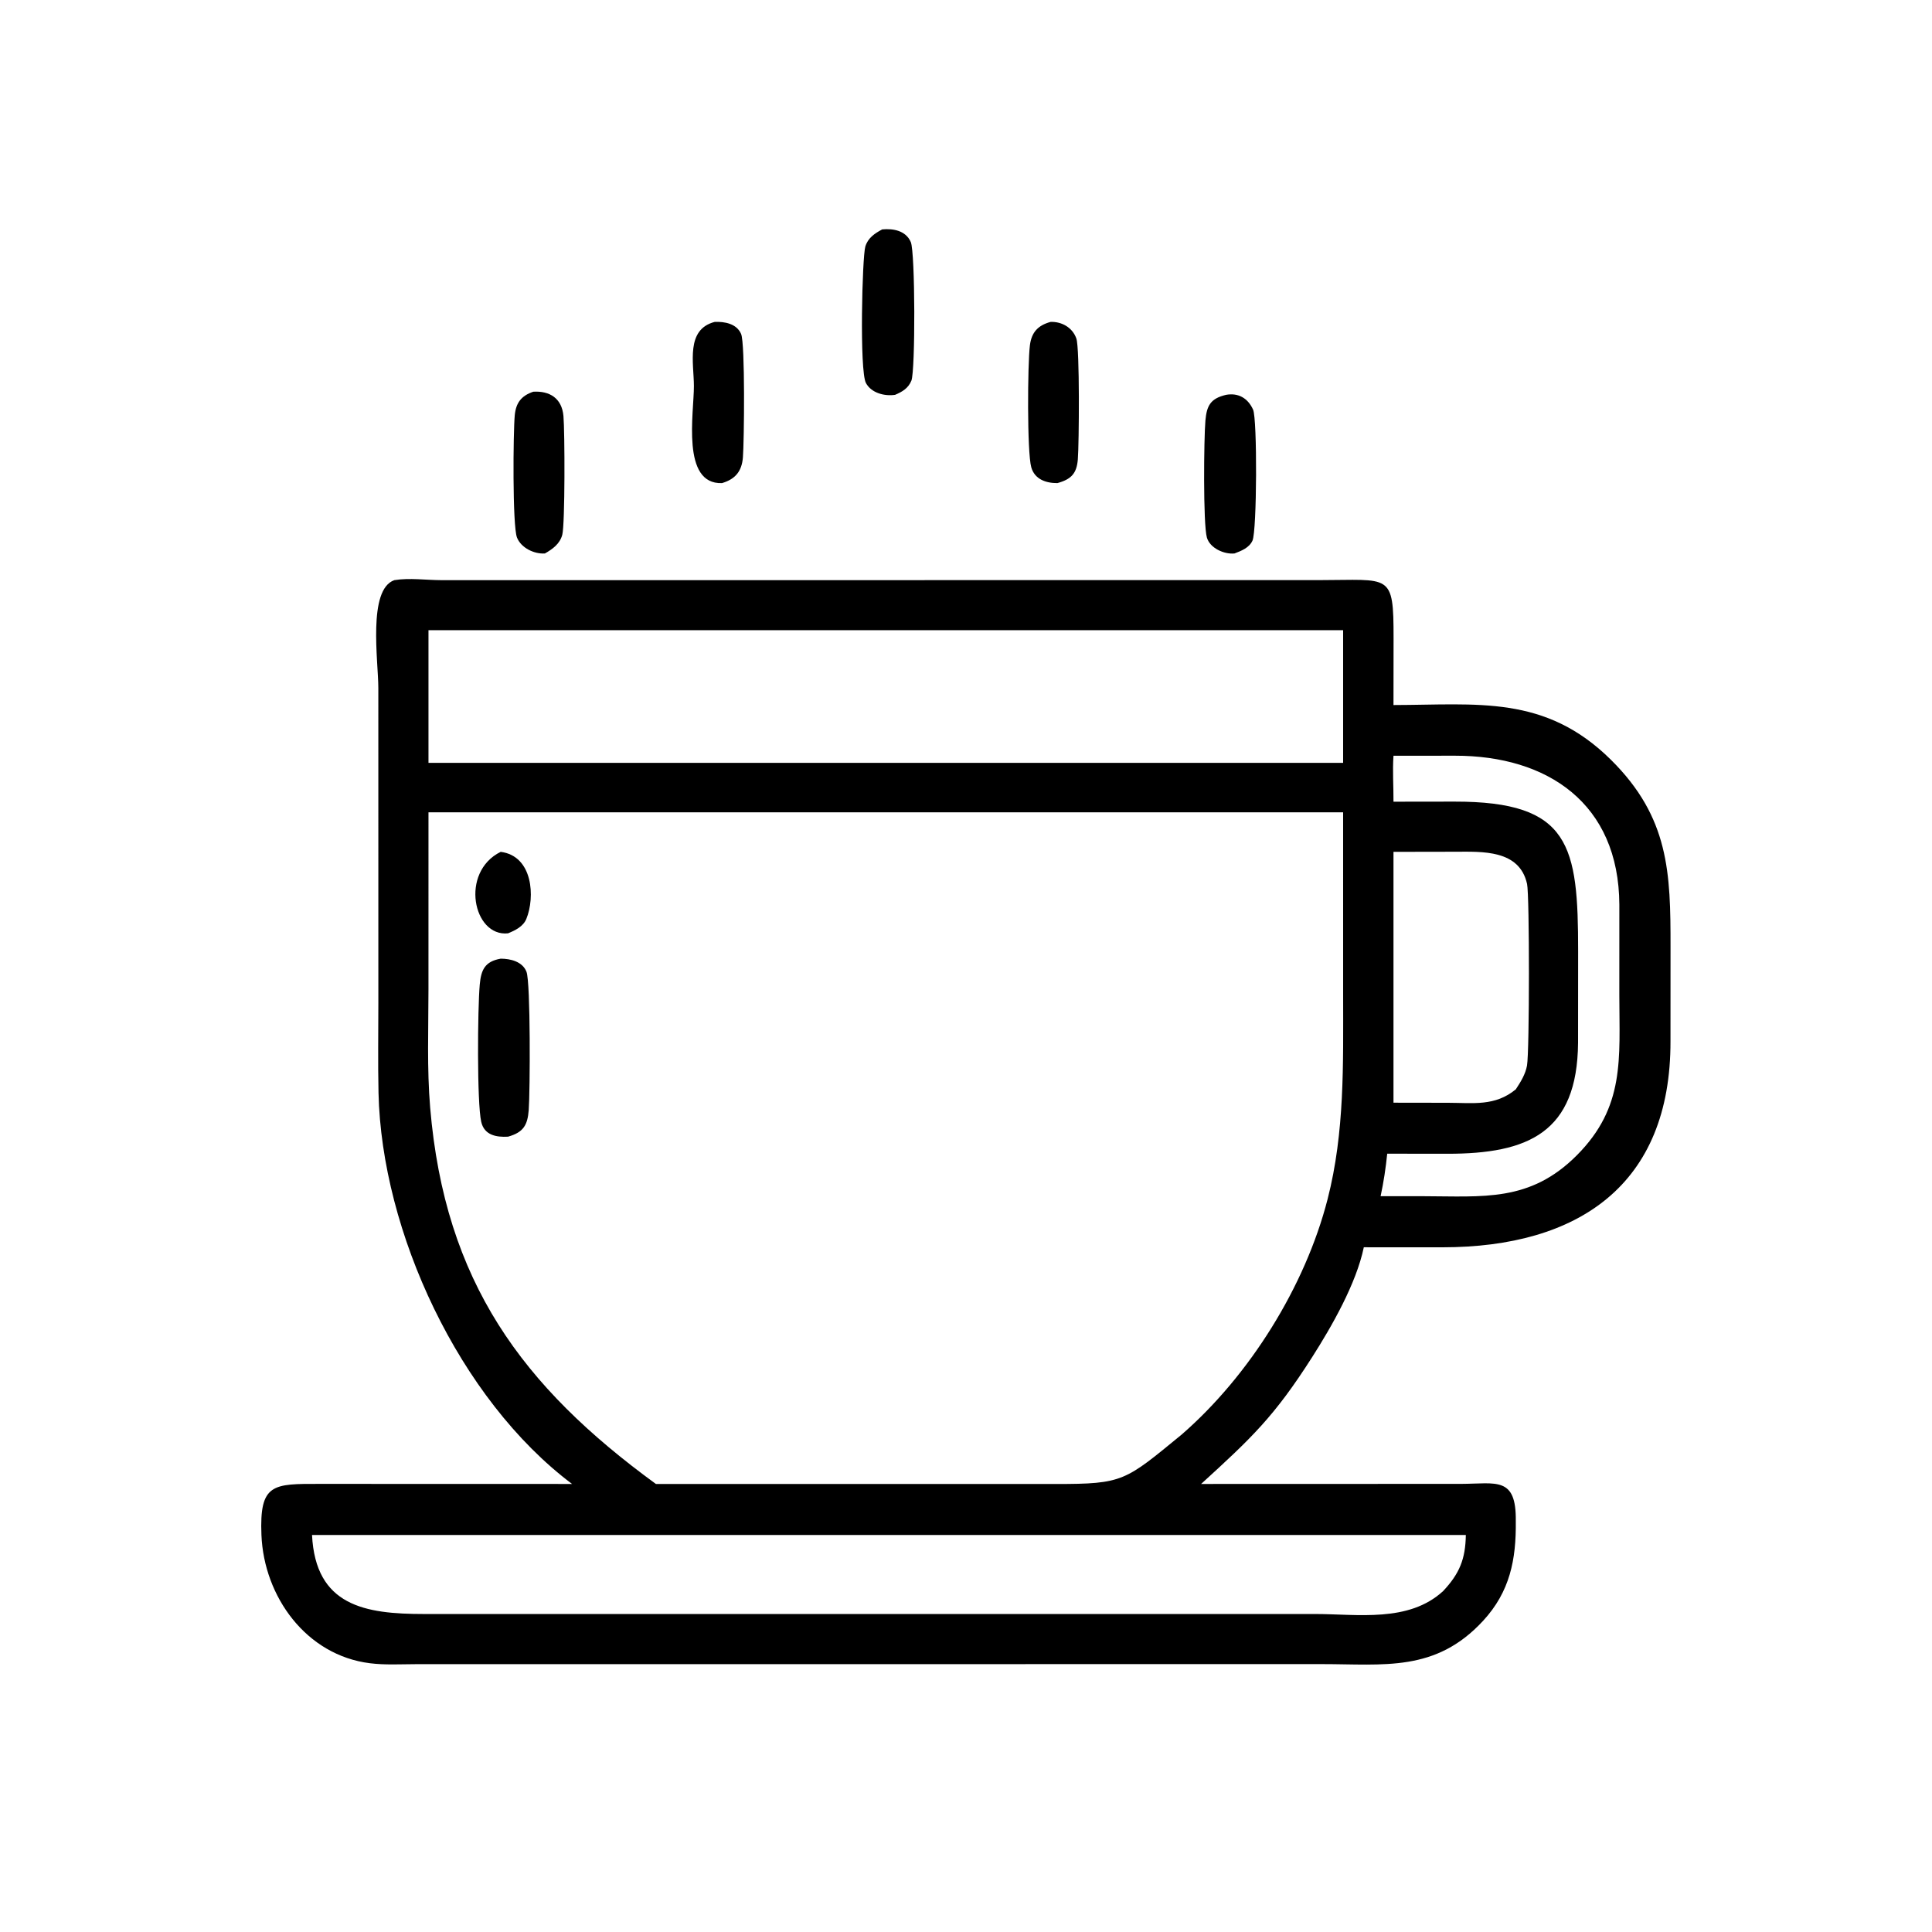 <?xml version="1.0" encoding="utf-8" ?>
<svg xmlns="http://www.w3.org/2000/svg" xmlns:xlink="http://www.w3.org/1999/xlink" width="1024" height="1024">
	<path transform="scale(2 2)" d="M237.204 104.635C234.41 105.047 230.918 104.157 229.487 101.517C227.734 98.282 228.492 68.072 229.325 65.32C230.01 63.054 231.822 61.844 233.799 60.792C236.725 60.519 240.042 61.109 241.366 64.134C242.553 66.844 242.6 98.286 241.523 100.89C240.692 102.902 239.131 103.817 237.204 104.635Z"/>
	<path transform="scale(2 2)" d="M191.344 128.028C180.498 128.432 183.904 109.487 183.891 102.312C183.88 96.208 181.665 87.293 189.417 85.306C192.05 85.207 195.197 85.764 196.394 88.478C197.494 90.971 197.215 117.105 196.878 121.233C196.583 124.842 194.924 126.964 191.344 128.028Z"/>
	<path transform="scale(2 2)" d="M280.216 128.028C277.191 128.046 274.206 127.023 273.299 123.845C272.166 119.872 272.311 96.474 272.938 91.501C273.369 88.079 275.052 86.22 278.43 85.306C281.401 85.214 284.235 86.808 285.249 89.724C286.161 92.348 285.966 117.615 285.637 121.74C285.34 125.46 283.899 127.019 280.216 128.028Z"/>
	<path transform="scale(2 2)" d="M144.404 146.674C141.556 146.874 138.067 145.181 137.003 142.442C135.782 139.297 135.995 114.433 136.418 110.023C136.731 106.763 138.15 104.877 141.327 103.808C145.644 103.555 148.895 105.51 149.32 110.24C149.69 114.369 149.749 138.9 149.011 141.715C148.382 144.115 146.446 145.518 144.404 146.674Z"/>
	<path transform="scale(2 2)" d="M327.148 146.674C324.414 146.948 320.653 145.28 319.838 142.459C318.814 138.911 319.04 116 319.446 111.448C319.803 107.457 320.817 105.604 324.92 104.635C328.163 104.057 330.685 105.495 332.076 108.545C333.219 111.049 333.105 140.66 331.922 143.266C331.054 145.178 328.975 145.986 327.148 146.674Z"/>
	<path transform="scale(2 2)" d="M151.604 393.265C121.678 370.796 101.125 326.416 100.31 289.622C100.134 281.68 100.266 273.71 100.267 265.765L100.26 182.291C100.257 175.216 97.378 156.215 104.509 153.745C108.524 153.086 112.991 153.747 117.064 153.75L349.688 153.738C368.514 153.735 369.315 151.677 369.309 169.135L369.288 186.842C391.484 186.809 409.452 184.056 426.918 201.355C442.359 216.649 442.725 231.292 442.708 250.946L442.696 275.877C442.81 314.084 418.201 330.527 382.297 330.548L361.424 330.54C359.418 340.197 352.917 351.531 347.723 359.673C337.716 375.364 331.762 380.996 318.307 393.265L387.272 393.243C396.496 393.207 401.865 391.175 401.699 403.125C401.819 413.314 400.153 421.821 393.026 429.542C380.425 443.193 366.827 441.006 350.238 441.004L110.165 441.021C106.135 441.033 102.043 441.275 98.037 440.776C81.134 438.675 69.934 423.1 69.284 406.785C68.737 393.088 72.31 393.224 84.856 393.246L151.604 393.265ZM117.186 167.005L113.552 167.005L113.552 202.171L352.158 202.171L355.941 202.171L355.941 167.005L117.186 167.005ZM369.288 200.286C369.007 204.303 369.315 208.425 369.288 212.457L385.454 212.435C416.225 212.387 418.214 224.064 418.221 252.114L418.202 276.359C418.006 300.161 404.993 305.772 383.565 305.759L367.628 305.739C367.242 309.537 366.678 313.272 365.875 317.006L377.125 317.006C393.1 317.034 405.45 318.611 417.838 306.203C430.691 293.332 429.154 280.582 429.138 263.763L429.143 239.742C429.008 212.89 410.11 200.245 385.554 200.27L369.288 200.286ZM144.404 215.274L113.552 215.274L113.548 262.161C113.547 272.584 113.123 283.186 114.002 293.577C117.901 339.672 138.367 367.418 173.82 393.265L279.816 393.274C297.712 393.287 298.14 392.479 313.121 380.199C331.128 364.558 345.877 340.947 351.822 317.806C356.396 300.007 355.945 281.921 355.945 263.723L355.941 215.274L144.404 215.274ZM369.288 225.747L369.288 292.227L383.745 292.25C390.461 292.268 396.19 293.216 401.699 288.69C402.973 286.757 404.259 284.701 404.673 282.385C405.342 278.633 405.359 237.3 404.687 234.256C402.667 225.114 392.769 225.702 385.633 225.719L369.288 225.747ZM82.69 406.792C83.629 425.603 96.742 427.727 112.335 427.729L348.368 427.726C359.819 427.731 373.266 430.056 382.422 421.672C386.799 417.023 388.363 413.146 388.461 406.792L82.69 406.792Z"/>
	<path transform="scale(2 2)" d="M134.633 247.341C125.383 248.327 121.813 231.112 132.69 225.747C141.277 226.854 141.836 237.801 139.483 243.526C138.652 245.549 136.528 246.562 134.633 247.341Z"/>
	<path transform="scale(2 2)" d="M134.633 301.232C131.487 301.407 128.333 300.831 127.529 297.291C126.385 292.262 126.561 267.355 127.139 260.924C127.491 256.997 128.518 254.791 132.69 254.058C135.291 254.06 138.455 254.821 139.521 257.524C140.633 260.346 140.478 289.408 140.12 294.138C139.816 298.147 138.738 300.079 134.633 301.232Z"/>
</svg>
